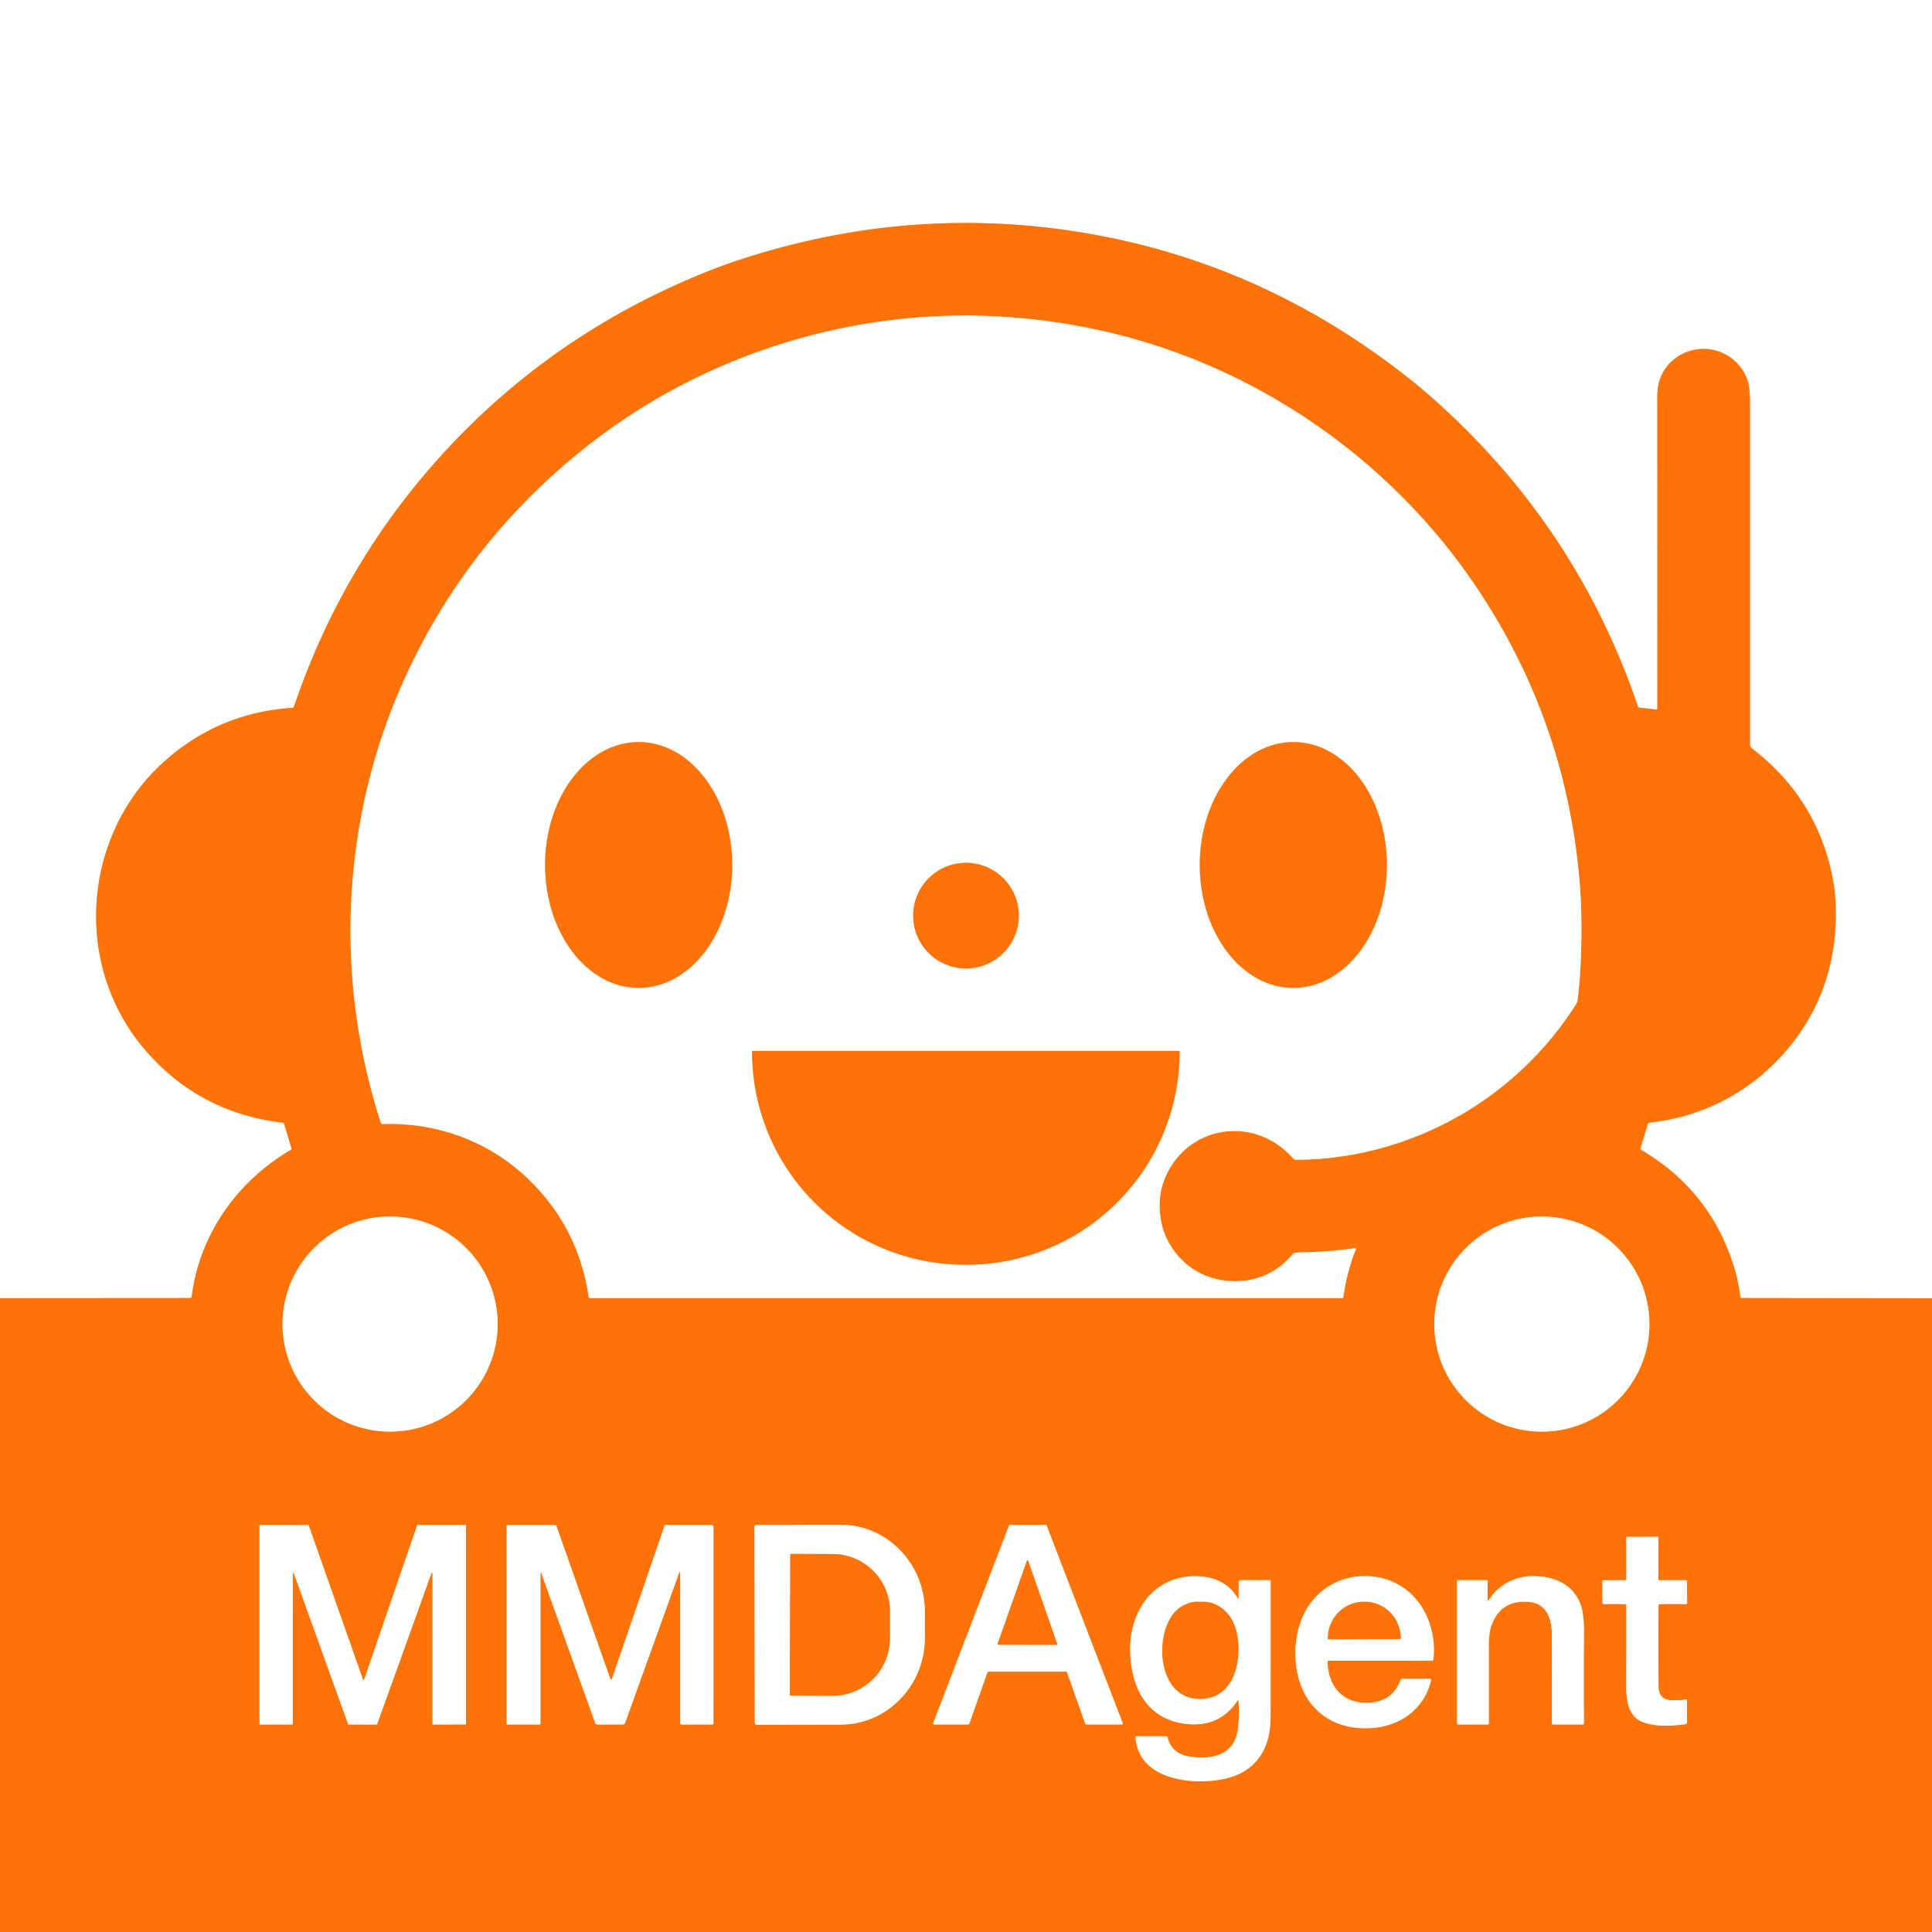 <?xml version="1.0" encoding="UTF-8" standalone="no"?>
<!DOCTYPE svg PUBLIC "-//W3C//DTD SVG 1.1//EN" "http://www.w3.org/Graphics/SVG/1.1/DTD/svg11.dtd">
<svg xmlns="http://www.w3.org/2000/svg" version="1.1" viewBox="0.00 0.00 1024.00 1024.00">
<rect x="0.00" y="0.00" width="1024.00" height="1024.00" fill="#333333" stroke="none"/>
<g stroke-width="2.00" fill="none" stroke-linecap="butt">
<path stroke="#feb983" vector-effect="non-scaling-stroke" d="
  M 1024.00 688.13
  L 923.21 688.00
  A 0.77 0.76 85.1 0 1 922.46 687.36
  C 921.81 683.48 921.25 679.36 920.23 675.59
  Q 908.56 632.40 869.88 609.46
  A 0.85 0.85 0.0 0 1 869.51 608.49
  L 873.40 595.67
  Q 873.59 595.06 874.21 595.00
  C 902.19 592.07 927.33 578.95 945.67 558.07
  Q 974.05 525.76 973.00 480.98
  Q 972.77 471.24 970.46 461.25
  Q 961.32 421.63 928.35 396.51
  Q 927.54 395.89 927.54 394.87
  Q 927.58 302.96 927.53 215.27
  Q 927.53 206.23 926.60 202.81
  C 923.92 192.97 914.78 185.59 904.67 184.99
  C 893.38 184.31 883.18 190.78 879.62 201.55
  Q 878.40 205.23 878.41 210.00
  Q 878.48 293.74 878.43 375.45
  A 0.61 0.60 3.0 0 1 877.76 376.05
  L 869.01 375.09
  Q 868.34 375.01 868.12 374.38
  Q 836.46 281.13 763.16 214.51
  Q 755.41 207.47 748.07 201.61
  Q 670.18 139.40 574.69 123.44
  Q 482.22 107.98 391.39 137.89
  Q 382.36 140.87 372.17 145.02
  Q 290.27 178.40 232.02 243.49
  Q 180.86 300.65 155.87 374.36
  Q 155.61 375.13 154.80 375.18
  Q 115.84 377.83 87.11 403.55
  C 43.79 442.33 38.53 510.68 76.01 555.39
  Q 104.80 589.73 149.99 595.07
  A 0.71 0.70 -4.5 0 1 150.57 595.56
  L 154.47 608.55
  A 0.84 0.83 66.4 0 1 154.10 609.51
  C 125.79 625.99 105.73 654.39 101.63 687.15
  A 0.98 0.97 -86.3 0 1 100.67 688.00
  L 0.00 688.07"
/>
<path stroke="#feb983" vector-effect="non-scaling-stroke" d="
  M 216.09 356.13
  C 181.17 430.81 176.45 516.34 201.84 595.07
  A 1.01 1.01 0.0 0 0 202.83 595.77
  C 230.48 594.75 257.64 604.27 278.06 623.09
  Q 306.42 649.21 312.01 687.32
  A 0.80 0.80 0.0 0 0 312.80 688.00
  L 711.30 688.00
  A 0.72 0.72 0.0 0 0 712.01 687.38
  Q 713.86 674.01 718.70 661.99
  A 0.33 0.32 6.8 0 0 718.35 661.55
  Q 705.04 663.45 691.53 663.75
  Q 688.88 663.80 686.43 664.00
  A 1.53 1.52 17.6 0 0 685.38 664.54
  Q 675.07 676.60 661.05 678.59
  C 642.99 681.15 626.73 673.06 618.68 657.03
  C 613.77 647.26 613.31 634.29 617.39 624.53
  C 629.27 596.08 665.17 590.89 685.30 613.93
  Q 686.00 614.73 687.00 614.72
  C 747.08 614.42 803.40 582.84 835.33 532.21
  Q 836.02 531.10 836.19 529.75
  Q 838.42 511.99 838.14 487.30
  Q 838.03 476.89 837.18 466.97
  Q 829.69 378.91 779.30 306.54
  C 754.32 270.66 721.71 239.98 685.14 217.07
  Q 616.75 174.22 535.21 168.14
  C 456.38 162.27 376.37 186.16 313.88 234.43
  Q 249.88 283.86 216.09 356.13"
/>
<path stroke="#feb983" vector-effect="non-scaling-stroke" d="
  M 263.76 701.79
  A 57.00 57.00 0.0 0 0 206.76 644.79
  A 57.00 57.00 0.0 0 0 149.76 701.79
  A 57.00 57.00 0.0 0 0 206.76 758.79
  A 57.00 57.00 0.0 0 0 263.76 701.79"
/>
<path stroke="#feb983" vector-effect="non-scaling-stroke" d="
  M 874.22 701.80
  A 57.00 57.00 0.0 0 0 817.22 644.80
  A 57.00 57.00 0.0 0 0 760.22 701.80
  A 57.00 57.00 0.0 0 0 817.22 758.80
  A 57.00 57.00 0.0 0 0 874.22 701.80"
/>
<path stroke="#feb983" vector-effect="non-scaling-stroke" d="
  M 228.68 833.79
  A 0.30 0.30 0.0 0 1 229.26 833.89
  L 229.26 913.70
  A 0.30 0.30 0.0 0 0 229.56 914.00
  L 246.70 913.99
  A 0.30 0.30 0.0 0 0 247.00 913.69
  L 247.00 808.56
  A 0.30 0.30 0.0 0 0 246.70 808.26
  L 221.38 808.25
  A 0.30 0.30 0.0 0 0 221.10 808.45
  L 192.99 890.32
  A 0.30 0.30 0.0 0 1 192.42 890.33
  L 163.59 808.47
  A 0.30 0.30 0.0 0 0 163.31 808.27
  L 137.85 808.25
  A 0.30 0.30 0.0 0 0 137.55 808.55
  L 137.55 913.70
  A 0.30 0.30 0.0 0 0 137.85 914.00
  L 154.86 914.00
  A 0.30 0.30 0.0 0 0 155.16 913.70
  L 155.17 834.00
  A 0.30 0.30 0.0 0 1 155.75 833.90
  L 184.51 913.81
  A 0.30 0.30 0.0 0 0 184.79 914.01
  L 199.60 914.04
  A 0.30 0.30 0.0 0 0 199.88 913.84
  L 228.68 833.79"
/>
<path stroke="#feb983" vector-effect="non-scaling-stroke" d="
  M 286.88 833.68
  L 315.48 913.21
  A 1.21 1.21 0.0 0 0 316.62 914.01
  L 330.22 914.02
  A 1.13 1.12 -80.0 0 0 331.28 913.27
  L 359.65 834.41
  Q 360.55 831.90 360.56 834.57
  L 360.57 913.29
  A 0.72 0.71 0.0 0 0 361.29 914.00
  L 377.56 914.00
  A 0.59 0.58 90.0 0 0 378.14 913.41
  L 378.16 809.33
  A 1.08 1.07 -0.0 0 0 377.08 808.26
  L 352.55 808.26
  A 0.24 0.24 0.0 0 0 352.32 808.43
  L 324.45 889.56
  Q 323.92 891.13 323.37 889.57
  L 294.88 808.71
  Q 294.72 808.26 294.23 808.26
  L 269.02 808.26
  A 0.48 0.47 -0.0 0 0 268.54 808.73
  L 268.56 913.53
  A 0.47 0.47 0.0 0 0 269.03 914.00
  L 285.85 914.00
  Q 286.44 914.00 286.44 913.40
  L 286.45 833.75
  A 0.22 0.22 0.0 0 1 286.88 833.68"
/>
<path stroke="#feb983" vector-effect="non-scaling-stroke" d="
  M 399.90 809.20
  L 400.08 913.18
  A 0.98 0.98 0.0 0 0 401.06 914.16
  L 445.58 914.08
  A 46.06 44.70 89.9 0 0 490.20 867.94
  L 490.18 854.12
  A 46.06 44.70 89.9 0 0 445.40 808.14
  L 400.88 808.22
  A 0.98 0.98 0.0 0 0 399.90 809.20"
/>
<path stroke="#feb983" vector-effect="non-scaling-stroke" d="
  M 513.19 914.01
  A 0.56 0.56 0.0 0 0 513.72 913.64
  L 523.35 886.37
  A 0.56 0.56 0.0 0 1 523.88 886.00
  L 565.04 886.00
  A 0.56 0.56 0.0 0 1 565.57 886.37
  L 575.20 913.63
  A 0.56 0.56 0.0 0 0 575.73 914.00
  L 594.51 914.01
  A 0.56 0.56 0.0 0 0 595.04 913.25
  L 554.74 808.62
  A 0.56 0.56 0.0 0 0 554.22 808.26
  L 535.31 808.26
  A 0.56 0.56 0.0 0 0 534.79 808.62
  L 494.64 913.24
  A 0.56 0.56 0.0 0 0 495.16 914.00
  L 513.19 914.01"
/>
<path stroke="#feb983" vector-effect="non-scaling-stroke" d="
  M 861.99 850.95
  Q 862.01 874.10 861.96 893.61
  C 861.94 901.55 863.05 910.33 871.57 913.05
  C 878.68 915.32 885.91 914.78 893.31 913.86
  A 0.96 0.95 86.6 0 0 894.15 912.91
  L 894.16 901.22
  A 0.46 0.46 0.0 0 0 893.63 900.76
  Q 889.86 901.37 885.72 901.16
  Q 879.09 900.83 879.05 893.85
  Q 878.94 871.71 879.03 850.79
  A 0.60 0.60 0.0 0 1 879.63 850.19
  L 893.50 850.21
  A 0.71 0.71 0.0 0 0 894.21 849.50
  L 894.10 838.14
  A 0.59 0.58 0.0 0 0 893.51 837.56
  L 879.28 837.55
  A 0.28 0.27 0.0 0 1 879.00 837.28
  L 879.00 815.02
  Q 879.00 814.53 878.52 814.53
  L 862.47 814.56
  Q 862.00 814.56 862.00 815.03
  L 861.99 837.03
  Q 861.99 837.55 861.47 837.55
  L 849.97 837.57
  Q 849.26 837.57 849.26 838.28
  L 849.26 849.22
  A 0.97 0.97 0.0 0 0 850.22 850.19
  L 861.25 850.21
  Q 861.99 850.21 861.99 850.95"
/>
<path stroke="#feb983" vector-effect="non-scaling-stroke" d="
  M 656.51 846.77
  Q 656.51 847.97 655.90 846.94
  C 652.17 840.63 646.16 836.92 638.95 835.85
  C 623.68 833.59 610.17 840.45 603.40 854.23
  C 598.78 863.64 598.12 874.34 599.96 884.72
  C 602.91 901.30 612.98 912.74 630.74 913.87
  Q 646.96 914.90 656.02 901.21
  Q 656.40 900.62 656.44 901.32
  Q 656.93 909.92 656.12 916.44
  C 654.33 930.76 641.43 933.02 629.61 930.83
  C 624.09 929.81 620.11 926.42 618.87 920.83
  A 0.71 0.70 -5.7 0 0 618.19 920.28
  L 602.55 920.26
  A 0.67 0.67 0.0 0 0 601.88 920.98
  C 603.54 943.90 633.19 946.52 649.67 942.66
  C 666.14 938.81 673.40 926.30 673.42 910.36
  Q 673.48 874.22 673.45 838.00
  Q 673.45 837.52 672.97 837.52
  L 657.25 837.54
  A 0.71 0.71 0.0 0 0 656.54 838.25
  L 656.51 846.77"
/>
<path stroke="#feb983" vector-effect="non-scaling-stroke" d="
  M 704.09 880.22
  L 758.83 880.18
  A 0.93 0.93 0.0 0 0 759.76 879.34
  C 761.10 866.18 756.70 852.31 746.66 843.70
  C 735.90 834.47 719.93 832.87 707.28 839.08
  C 691.78 846.69 685.35 863.88 686.80 880.89
  C 688.74 903.69 704.80 917.86 727.84 915.83
  C 742.69 914.53 755.22 905.35 758.50 890.37
  A 0.50 0.50 0.0 0 0 758.01 889.77
  L 743.55 889.79
  A 1.43 1.42 -79.5 0 0 742.22 890.71
  Q 738.22 901.12 727.50 902.31
  C 712.75 903.96 703.96 894.79 703.61 880.71
  Q 703.60 880.22 704.09 880.22"
/>
<path stroke="#feb983" vector-effect="non-scaling-stroke" d="
  M 788.47 847.79
  L 788.47 838.25
  Q 788.47 837.52 787.75 837.52
  L 772.74 837.53
  A 0.48 0.48 0.0 0 0 772.26 838.01
  L 772.26 913.51
  A 0.50 0.49 0.0 0 0 772.76 914.00
  L 788.50 914.00
  A 0.61 0.61 0.0 0 0 789.11 913.39
  Q 789.13 893.67 789.09 872.72
  Q 789.07 865.99 790.29 862.23
  Q 795.02 847.71 810.50 849.05
  C 819.59 849.84 822.48 857.92 822.51 865.82
  Q 822.59 889.45 822.54 913.51
  A 0.49 0.49 0.0 0 0 823.03 914.00
  L 838.96 914.00
  A 0.55 0.55 0.0 0 0 839.51 913.45
  Q 839.35 887.51 839.53 865.79
  Q 839.62 855.63 837.78 850.51
  C 834.72 841.98 827.48 837.16 818.53 835.82
  C 809.06 834.40 800.52 836.31 793.30 842.93
  C 791.70 844.39 790.40 846.29 789.08 848.00
  Q 788.47 848.79 788.47 847.79"
/>
<path stroke="#feb983" vector-effect="non-scaling-stroke" d="
  M 338.5 523.61
  A 65.15 49.59 90.0 0 0 388.09 458.46
  A 65.15 49.59 90.0 0 0 338.5 393.31
  A 65.15 49.59 90.0 0 0 288.91 458.46
  A 65.15 49.59 90.0 0 0 338.5 523.61"
/>
<path stroke="#feb983" vector-effect="non-scaling-stroke" d="
  M 685.49 523.61
  A 65.15 49.59 90.0 0 0 735.08 458.46
  A 65.15 49.59 90.0 0 0 685.49 393.31
  A 65.15 49.59 90.0 0 0 635.9 458.46
  A 65.15 49.59 90.0 0 0 685.49 523.61"
/>
<path stroke="#feb983" vector-effect="non-scaling-stroke" d="
  M 540.00 485.31
  A 28.00 28.00 0.0 0 0 512.00 457.31
  A 28.00 28.00 0.0 0 0 484.00 485.31
  A 28.00 28.00 0.0 0 0 512.00 513.31
  A 28.00 28.00 0.0 0 0 540.00 485.31"
/>
<path stroke="#feb983" vector-effect="non-scaling-stroke" d="
  M 624.97 557.00
  L 398.87 557.00
  A 0.24 0.24 0.0 0 0 398.63 557.24
  L 398.63 557.54
  A 112.78 112.78 0.0 0 0 511.41 670.32
  L 512.43 670.32
  A 112.78 112.78 0.0 0 0 625.21 557.54
  L 625.21 557.24
  A 0.24 0.24 0.0 0 0 624.97 557.00"
/>
<path stroke="#feb983" vector-effect="non-scaling-stroke" d="
  M 418.86 824.07
  L 418.60 898.25
  A 0.48 0.48 0.0 0 0 419.08 898.73
  L 441.16 898.81
  A 30.42 30.39 0.2 0 0 471.68 868.52
  L 471.73 854.16
  A 30.42 30.39 0.2 0 0 441.42 823.67
  L 419.34 823.59
  A 0.48 0.48 0.0 0 0 418.86 824.07"
/>
<path stroke="#feb983" vector-effect="non-scaling-stroke" d="
  M 528.77 871.23
  A 0.40 0.40 0.0 0 0 529.14 871.76
  L 559.94 871.81
  A 0.40 0.40 0.0 0 0 560.32 871.28
  L 545.00 827.36
  A 0.40 0.40 0.0 0 0 544.24 827.36
  L 528.77 871.23"
/>
<path stroke="#feb983" vector-effect="non-scaling-stroke" d="
  M 638.06 900.37
  C 654.28 898.95 658.03 880.22 655.89 867.19
  Q 654.65 859.70 650.29 854.78
  C 647.56 851.70 642.53 848.83 638.06 848.99
  Q 636.48 849.04 634.87 848.97
  C 629.83 848.74 624.45 851.87 621.64 855.65
  C 611.31 869.54 614.36 902.44 638.06 900.37"
/>
<path stroke="#feb983" vector-effect="non-scaling-stroke" d="
  M 704.03 868.85
  L 742.17 868.71
  A 0.25 0.25 0.0 0 0 742.42 868.46
  L 742.42 868.30
  A 19.39 18.98 89.8 0 0 723.38 848.98
  L 722.70 848.98
  A 19.39 18.98 89.8 0 0 703.78 868.44
  L 703.78 868.60
  A 0.25 0.25 0.0 0 0 704.03 868.85"
/>
</g>
<path fill="#ffffff" d="
  M 0.00 0.00
  L 1024.00 0.00
  L 1024.00 688.13
  L 923.21 688.00
  A 0.77 0.76 85.1 0 1 922.46 687.36
  C 921.81 683.48 921.25 679.36 920.23 675.59
  Q 908.56 632.40 869.88 609.46
  A 0.85 0.85 0.0 0 1 869.51 608.49
  L 873.40 595.67
  Q 873.59 595.06 874.21 595.00
  C 902.19 592.07 927.33 578.95 945.67 558.07
  Q 974.05 525.76 973.00 480.98
  Q 972.77 471.24 970.46 461.25
  Q 961.32 421.63 928.35 396.51
  Q 927.54 395.89 927.54 394.87
  Q 927.58 302.96 927.53 215.27
  Q 927.53 206.23 926.60 202.81
  C 923.92 192.97 914.78 185.59 904.67 184.99
  C 893.38 184.31 883.18 190.78 879.62 201.55
  Q 878.40 205.23 878.41 210.00
  Q 878.48 293.74 878.43 375.45
  A 0.61 0.60 3.0 0 1 877.76 376.05
  L 869.01 375.09
  Q 868.34 375.01 868.12 374.38
  Q 836.46 281.13 763.16 214.51
  Q 755.41 207.47 748.07 201.61
  Q 670.18 139.40 574.69 123.44
  Q 482.22 107.98 391.39 137.89
  Q 382.36 140.87 372.17 145.02
  Q 290.27 178.40 232.02 243.49
  Q 180.86 300.65 155.87 374.36
  Q 155.61 375.13 154.80 375.18
  Q 115.84 377.83 87.11 403.55
  C 43.79 442.33 38.53 510.68 76.01 555.39
  Q 104.80 589.73 149.99 595.07
  A 0.71 0.70 -4.5 0 1 150.57 595.56
  L 154.47 608.55
  A 0.84 0.83 66.4 0 1 154.10 609.51
  C 125.79 625.99 105.73 654.39 101.63 687.15
  A 0.98 0.97 -86.3 0 1 100.67 688.00
  L 0.00 688.07
  L 0.00 0.00
  Z"
/>
<path fill="#fd7307" d="
  M 1024.00 688.13
  L 1024.00 1024.00
  L 0.00 1024.00
  L 0.00 688.07
  L 100.67 688.00
  A 0.98 0.97 -86.3 0 0 101.63 687.15
  C 105.73 654.39 125.79 625.99 154.10 609.51
  A 0.84 0.83 66.4 0 0 154.47 608.55
  L 150.57 595.56
  A 0.71 0.70 -4.5 0 0 149.99 595.07
  Q 104.80 589.73 76.01 555.39
  C 38.53 510.68 43.79 442.33 87.11 403.55
  Q 115.84 377.83 154.80 375.18
  Q 155.61 375.13 155.87 374.36
  Q 180.86 300.65 232.02 243.49
  Q 290.27 178.40 372.17 145.02
  Q 382.36 140.87 391.39 137.89
  Q 482.22 107.98 574.69 123.44
  Q 670.18 139.40 748.07 201.61
  Q 755.41 207.47 763.16 214.51
  Q 836.46 281.13 868.12 374.38
  Q 868.34 375.01 869.01 375.09
  L 877.76 376.05
  A 0.61 0.60 3.0 0 0 878.43 375.45
  Q 878.48 293.74 878.41 210.00
  Q 878.40 205.23 879.62 201.55
  C 883.18 190.78 893.38 184.31 904.67 184.99
  C 914.78 185.59 923.92 192.97 926.60 202.81
  Q 927.53 206.23 927.53 215.27
  Q 927.58 302.96 927.54 394.87
  Q 927.54 395.89 928.35 396.51
  Q 961.32 421.63 970.46 461.25
  Q 972.77 471.24 973.00 480.98
  Q 974.05 525.76 945.67 558.07
  C 927.33 578.95 902.19 592.07 874.21 595.00
  Q 873.59 595.06 873.40 595.67
  L 869.51 608.49
  A 0.85 0.85 0.0 0 0 869.88 609.46
  Q 908.56 632.40 920.23 675.59
  C 921.25 679.36 921.81 683.48 922.46 687.36
  A 0.77 0.76 85.1 0 0 923.21 688.00
  L 1024.00 688.13
  Z
  M 216.09 356.13
  C 181.17 430.81 176.45 516.34 201.84 595.07
  A 1.01 1.01 0.0 0 0 202.83 595.77
  C 230.48 594.75 257.64 604.27 278.06 623.09
  Q 306.42 649.21 312.01 687.32
  A 0.80 0.80 0.0 0 0 312.80 688.00
  L 711.30 688.00
  A 0.72 0.72 0.0 0 0 712.01 687.38
  Q 713.86 674.01 718.70 661.99
  A 0.33 0.32 6.8 0 0 718.35 661.55
  Q 705.04 663.45 691.53 663.75
  Q 688.88 663.80 686.43 664.00
  A 1.53 1.52 17.6 0 0 685.38 664.54
  Q 675.07 676.60 661.05 678.59
  C 642.99 681.15 626.73 673.06 618.68 657.03
  C 613.77 647.26 613.31 634.29 617.39 624.53
  C 629.27 596.08 665.17 590.89 685.30 613.93
  Q 686.00 614.73 687.00 614.72
  C 747.08 614.42 803.40 582.84 835.33 532.21
  Q 836.02 531.10 836.19 529.75
  Q 838.42 511.99 838.14 487.30
  Q 838.03 476.89 837.18 466.97
  Q 829.69 378.91 779.30 306.54
  C 754.32 270.66 721.71 239.98 685.14 217.07
  Q 616.75 174.22 535.21 168.14
  C 456.38 162.27 376.37 186.16 313.88 234.43
  Q 249.88 283.86 216.09 356.13
  Z
  M 263.76 701.79
  A 57.00 57.00 0.0 0 0 206.76 644.79
  A 57.00 57.00 0.0 0 0 149.76 701.79
  A 57.00 57.00 0.0 0 0 206.76 758.79
  A 57.00 57.00 0.0 0 0 263.76 701.79
  Z
  M 874.22 701.80
  A 57.00 57.00 0.0 0 0 817.22 644.80
  A 57.00 57.00 0.0 0 0 760.22 701.80
  A 57.00 57.00 0.0 0 0 817.22 758.80
  A 57.00 57.00 0.0 0 0 874.22 701.80
  Z
  M 228.68 833.79
  A 0.30 0.30 0.0 0 1 229.26 833.89
  L 229.26 913.70
  A 0.30 0.30 0.0 0 0 229.56 914.00
  L 246.70 913.99
  A 0.30 0.30 0.0 0 0 247.00 913.69
  L 247.00 808.56
  A 0.30 0.30 0.0 0 0 246.70 808.26
  L 221.38 808.25
  A 0.30 0.30 0.0 0 0 221.10 808.45
  L 192.99 890.32
  A 0.30 0.30 0.0 0 1 192.42 890.33
  L 163.59 808.47
  A 0.30 0.30 0.0 0 0 163.31 808.27
  L 137.85 808.25
  A 0.30 0.30 0.0 0 0 137.55 808.55
  L 137.55 913.70
  A 0.30 0.30 0.0 0 0 137.85 914.00
  L 154.86 914.00
  A 0.30 0.30 0.0 0 0 155.16 913.70
  L 155.17 834.00
  A 0.30 0.30 0.0 0 1 155.75 833.90
  L 184.51 913.81
  A 0.30 0.30 0.0 0 0 184.79 914.01
  L 199.60 914.04
  A 0.30 0.30 0.0 0 0 199.88 913.84
  L 228.68 833.79
  Z
  M 286.88 833.68
  L 315.48 913.21
  A 1.21 1.21 0.0 0 0 316.62 914.01
  L 330.22 914.02
  A 1.13 1.12 -80.0 0 0 331.28 913.27
  L 359.65 834.41
  Q 360.55 831.90 360.56 834.57
  L 360.57 913.29
  A 0.72 0.71 0.0 0 0 361.29 914.00
  L 377.56 914.00
  A 0.59 0.58 90.0 0 0 378.14 913.41
  L 378.16 809.33
  A 1.08 1.07 -0.0 0 0 377.08 808.26
  L 352.55 808.26
  A 0.24 0.24 0.0 0 0 352.32 808.43
  L 324.45 889.56
  Q 323.92 891.13 323.37 889.57
  L 294.88 808.71
  Q 294.72 808.26 294.23 808.26
  L 269.02 808.26
  A 0.48 0.47 -0.0 0 0 268.54 808.73
  L 268.56 913.53
  A 0.47 0.47 0.0 0 0 269.03 914.00
  L 285.85 914.00
  Q 286.44 914.00 286.44 913.40
  L 286.45 833.75
  A 0.22 0.22 0.0 0 1 286.88 833.68
  Z
  M 399.90 809.20
  L 400.08 913.18
  A 0.98 0.98 0.0 0 0 401.06 914.16
  L 445.58 914.08
  A 46.06 44.70 89.9 0 0 490.20 867.94
  L 490.18 854.12
  A 46.06 44.70 89.9 0 0 445.40 808.14
  L 400.88 808.22
  A 0.98 0.98 0.0 0 0 399.90 809.20
  Z
  M 513.19 914.01
  A 0.56 0.56 0.0 0 0 513.72 913.64
  L 523.35 886.37
  A 0.56 0.56 0.0 0 1 523.88 886.00
  L 565.04 886.00
  A 0.56 0.56 0.0 0 1 565.57 886.37
  L 575.20 913.63
  A 0.56 0.56 0.0 0 0 575.73 914.00
  L 594.51 914.01
  A 0.56 0.56 0.0 0 0 595.04 913.25
  L 554.74 808.62
  A 0.56 0.56 0.0 0 0 554.22 808.26
  L 535.31 808.26
  A 0.56 0.56 0.0 0 0 534.79 808.62
  L 494.64 913.24
  A 0.56 0.56 0.0 0 0 495.16 914.00
  L 513.19 914.01
  Z
  M 861.99 850.95
  Q 862.01 874.10 861.96 893.61
  C 861.94 901.55 863.05 910.33 871.57 913.05
  C 878.68 915.32 885.91 914.78 893.31 913.86
  A 0.96 0.95 86.6 0 0 894.15 912.91
  L 894.16 901.22
  A 0.46 0.46 0.0 0 0 893.63 900.76
  Q 889.86 901.37 885.72 901.16
  Q 879.09 900.83 879.05 893.85
  Q 878.94 871.71 879.03 850.79
  A 0.60 0.60 0.0 0 1 879.63 850.19
  L 893.50 850.21
  A 0.71 0.71 0.0 0 0 894.21 849.50
  L 894.10 838.14
  A 0.59 0.58 0.0 0 0 893.51 837.56
  L 879.28 837.55
  A 0.28 0.27 0.0 0 1 879.00 837.28
  L 879.00 815.02
  Q 879.00 814.53 878.52 814.53
  L 862.47 814.56
  Q 862.00 814.56 862.00 815.03
  L 861.99 837.03
  Q 861.99 837.55 861.47 837.55
  L 849.97 837.57
  Q 849.26 837.57 849.26 838.28
  L 849.26 849.22
  A 0.97 0.97 0.0 0 0 850.22 850.19
  L 861.25 850.21
  Q 861.99 850.21 861.99 850.95
  Z
  M 656.51 846.77
  Q 656.51 847.97 655.90 846.94
  C 652.17 840.63 646.16 836.92 638.95 835.85
  C 623.68 833.59 610.17 840.45 603.40 854.23
  C 598.78 863.64 598.12 874.34 599.96 884.72
  C 602.91 901.30 612.98 912.74 630.74 913.87
  Q 646.96 914.90 656.02 901.21
  Q 656.40 900.62 656.44 901.32
  Q 656.93 909.92 656.12 916.44
  C 654.33 930.76 641.43 933.02 629.61 930.83
  C 624.09 929.81 620.11 926.42 618.87 920.83
  A 0.71 0.70 -5.7 0 0 618.19 920.28
  L 602.55 920.26
  A 0.67 0.67 0.0 0 0 601.88 920.98
  C 603.54 943.90 633.19 946.52 649.67 942.66
  C 666.14 938.81 673.40 926.30 673.42 910.36
  Q 673.48 874.22 673.45 838.00
  Q 673.45 837.52 672.97 837.52
  L 657.25 837.54
  A 0.71 0.71 0.0 0 0 656.54 838.25
  L 656.51 846.77
  Z
  M 704.09 880.22
  L 758.83 880.18
  A 0.93 0.93 0.0 0 0 759.76 879.34
  C 761.10 866.18 756.70 852.31 746.66 843.70
  C 735.90 834.47 719.93 832.87 707.28 839.08
  C 691.78 846.69 685.35 863.88 686.80 880.89
  C 688.74 903.69 704.80 917.86 727.84 915.83
  C 742.69 914.53 755.22 905.35 758.50 890.37
  A 0.50 0.50 0.0 0 0 758.01 889.77
  L 743.55 889.79
  A 1.43 1.42 -79.5 0 0 742.22 890.71
  Q 738.22 901.12 727.50 902.31
  C 712.75 903.96 703.96 894.79 703.61 880.71
  Q 703.60 880.22 704.09 880.22
  Z
  M 788.47 847.79
  L 788.47 838.25
  Q 788.47 837.52 787.75 837.52
  L 772.74 837.53
  A 0.48 0.48 0.0 0 0 772.26 838.01
  L 772.26 913.51
  A 0.50 0.49 0.0 0 0 772.76 914.00
  L 788.50 914.00
  A 0.61 0.61 0.0 0 0 789.11 913.39
  Q 789.13 893.67 789.09 872.72
  Q 789.07 865.99 790.29 862.23
  Q 795.02 847.71 810.50 849.05
  C 819.59 849.84 822.48 857.92 822.51 865.82
  Q 822.59 889.45 822.54 913.51
  A 0.49 0.49 0.0 0 0 823.03 914.00
  L 838.96 914.00
  A 0.55 0.55 0.0 0 0 839.51 913.45
  Q 839.35 887.51 839.53 865.79
  Q 839.62 855.63 837.78 850.51
  C 834.72 841.98 827.48 837.16 818.53 835.82
  C 809.06 834.40 800.52 836.31 793.30 842.93
  C 791.70 844.39 790.40 846.29 789.08 848.00
  Q 788.47 848.79 788.47 847.79
  Z"
/>
<path fill="#ffffff" d="
  M 216.09 356.13
  Q 249.88 283.86 313.88 234.43
  C 376.37 186.16 456.38 162.27 535.21 168.14
  Q 616.75 174.22 685.14 217.07
  C 721.71 239.98 754.32 270.66 779.30 306.54
  Q 829.69 378.91 837.18 466.97
  Q 838.03 476.89 838.14 487.30
  Q 838.42 511.99 836.19 529.75
  Q 836.02 531.10 835.33 532.21
  C 803.40 582.84 747.08 614.42 687.00 614.72
  Q 686.00 614.73 685.30 613.93
  C 665.17 590.89 629.27 596.08 617.39 624.53
  C 613.31 634.29 613.77 647.26 618.68 657.03
  C 626.73 673.06 642.99 681.15 661.05 678.59
  Q 675.07 676.60 685.38 664.54
  A 1.53 1.52 17.6 0 1 686.43 664.00
  Q 688.88 663.80 691.53 663.75
  Q 705.04 663.45 718.35 661.55
  A 0.33 0.32 6.8 0 1 718.70 661.99
  Q 713.86 674.01 712.01 687.38
  A 0.72 0.72 0.0 0 1 711.30 688.00
  L 312.80 688.00
  A 0.80 0.80 0.0 0 1 312.01 687.32
  Q 306.42 649.21 278.06 623.09
  C 257.64 604.27 230.48 594.75 202.83 595.77
  A 1.01 1.01 0.0 0 1 201.84 595.07
  C 176.45 516.34 181.17 430.81 216.09 356.13
  Z
  M 338.5 523.61
  A 65.15 49.59 90.0 0 0 388.09 458.46
  A 65.15 49.59 90.0 0 0 338.5 393.31
  A 65.15 49.59 90.0 0 0 288.91 458.46
  A 65.15 49.59 90.0 0 0 338.5 523.61
  Z
  M 685.49 523.61
  A 65.15 49.59 90.0 0 0 735.08 458.46
  A 65.15 49.59 90.0 0 0 685.49 393.31
  A 65.15 49.59 90.0 0 0 635.9 458.46
  A 65.15 49.59 90.0 0 0 685.49 523.61
  Z
  M 540.00 485.31
  A 28.00 28.00 0.0 0 0 512.00 457.31
  A 28.00 28.00 0.0 0 0 484.00 485.31
  A 28.00 28.00 0.0 0 0 512.00 513.31
  A 28.00 28.00 0.0 0 0 540.00 485.31
  Z
  M 624.97 557.00
  L 398.87 557.00
  A 0.24 0.24 0.0 0 0 398.63 557.24
  L 398.63 557.54
  A 112.78 112.78 0.0 0 0 511.41 670.32
  L 512.43 670.32
  A 112.78 112.78 0.0 0 0 625.21 557.54
  L 625.21 557.24
  A 0.24 0.24 0.0 0 0 624.97 557.00
  Z"
/>
<ellipse fill="#fd7307" cx="0.00" cy="0.00" transform="translate(338.50,458.46) rotate(90.0)" rx="65.15" ry="49.59"/>
<ellipse fill="#fd7307" cx="0.00" cy="0.00" transform="translate(685.49,458.46) rotate(90.0)" rx="65.15" ry="49.59"/>
<circle fill="#fd7307" cx="512.00" cy="485.31" r="28.00"/>
<path fill="#fd7307" d="
  M 624.97 557.00
  A 0.24 0.24 0.0 0 1 625.21 557.24
  L 625.21 557.54
  A 112.78 112.78 0.0 0 1 512.43 670.32
  L 511.41 670.32
  A 112.78 112.78 0.0 0 1 398.63 557.54
  L 398.63 557.24
  A 0.24 0.24 0.0 0 1 398.87 557.00
  L 624.97 557.00
  Z"
/>
<circle fill="#ffffff" cx="206.76" cy="701.79" r="57.00"/>
<circle fill="#ffffff" cx="817.22" cy="701.80" r="57.00"/>
<path fill="#ffffff" d="
  M 228.68 833.79
  L 199.88 913.84
  A 0.30 0.30 0.0 0 1 199.60 914.04
  L 184.79 914.01
  A 0.30 0.30 0.0 0 1 184.51 913.81
  L 155.75 833.90
  A 0.30 0.30 0.0 0 0 155.17 834.00
  L 155.16 913.70
  A 0.30 0.30 0.0 0 1 154.86 914.00
  L 137.85 914.00
  A 0.30 0.30 0.0 0 1 137.55 913.70
  L 137.55 808.55
  A 0.30 0.30 0.0 0 1 137.85 808.25
  L 163.31 808.27
  A 0.30 0.30 0.0 0 1 163.59 808.47
  L 192.42 890.33
  A 0.30 0.30 0.0 0 0 192.99 890.32
  L 221.10 808.45
  A 0.30 0.30 0.0 0 1 221.38 808.25
  L 246.70 808.26
  A 0.30 0.30 0.0 0 1 247.00 808.56
  L 247.00 913.69
  A 0.30 0.30 0.0 0 1 246.70 913.99
  L 229.56 914.00
  A 0.30 0.30 0.0 0 1 229.26 913.70
  L 229.26 833.89
  A 0.30 0.30 0.0 0 0 228.68 833.79
  Z"
/>
<path fill="#ffffff" d="
  M 286.88 833.68
  A 0.22 0.22 0.0 0 0 286.45 833.75
  L 286.44 913.40
  Q 286.44 914.00 285.85 914.00
  L 269.03 914.00
  A 0.47 0.47 0.0 0 1 268.56 913.53
  L 268.54 808.73
  A 0.48 0.47 -0.0 0 1 269.02 808.26
  L 294.23 808.26
  Q 294.72 808.26 294.88 808.71
  L 323.37 889.57
  Q 323.92 891.13 324.45 889.56
  L 352.32 808.43
  A 0.24 0.24 0.0 0 1 352.55 808.26
  L 377.08 808.26
  A 1.08 1.07 -0.0 0 1 378.16 809.33
  L 378.14 913.41
  A 0.59 0.58 -90.0 0 1 377.56 914.00
  L 361.29 914.00
  A 0.72 0.71 -0.0 0 1 360.57 913.29
  L 360.56 834.57
  Q 360.55 831.90 359.65 834.41
  L 331.28 913.27
  A 1.13 1.12 -80.0 0 1 330.22 914.02
  L 316.62 914.01
  A 1.21 1.21 0.0 0 1 315.48 913.21
  L 286.88 833.68
  Z"
/>
<path fill="#ffffff" d="
  M 399.90 809.20
  A 0.98 0.98 0.0 0 1 400.88 808.22
  L 445.40 808.14
  A 46.06 44.70 89.9 0 1 490.18 854.12
  L 490.20 867.94
  A 46.06 44.70 89.9 0 1 445.58 914.08
  L 401.06 914.16
  A 0.98 0.98 0.0 0 1 400.08 913.18
  L 399.90 809.20
  Z
  M 418.86 824.07
  L 418.60 898.25
  A 0.48 0.48 0.0 0 0 419.08 898.73
  L 441.16 898.81
  A 30.42 30.39 0.2 0 0 471.68 868.52
  L 471.73 854.16
  A 30.42 30.39 0.2 0 0 441.42 823.67
  L 419.34 823.59
  A 0.48 0.48 0.0 0 0 418.86 824.07
  Z"
/>
<path fill="#ffffff" d="
  M 513.19 914.01
  L 495.16 914.00
  A 0.56 0.56 0.0 0 1 494.64 913.24
  L 534.79 808.62
  A 0.56 0.56 0.0 0 1 535.31 808.26
  L 554.22 808.26
  A 0.56 0.56 0.0 0 1 554.74 808.62
  L 595.04 913.25
  A 0.56 0.56 0.0 0 1 594.51 914.01
  L 575.73 914.00
  A 0.56 0.56 0.0 0 1 575.20 913.63
  L 565.57 886.37
  A 0.56 0.56 0.0 0 0 565.04 886.00
  L 523.88 886.00
  A 0.56 0.56 0.0 0 0 523.35 886.37
  L 513.72 913.64
  A 0.56 0.56 0.0 0 1 513.19 914.01
  Z
  M 528.77 871.23
  A 0.40 0.40 0.0 0 0 529.14 871.76
  L 559.94 871.81
  A 0.40 0.40 0.0 0 0 560.32 871.28
  L 545.00 827.36
  A 0.40 0.40 0.0 0 0 544.24 827.36
  L 528.77 871.23
  Z"
/>
<path fill="#ffffff" d="
  M 861.25 850.21
  L 850.22 850.19
  A 0.97 0.97 0.0 0 1 849.26 849.22
  L 849.26 838.28
  Q 849.26 837.57 849.97 837.57
  L 861.47 837.55
  Q 861.99 837.55 861.99 837.03
  L 862.00 815.03
  Q 862.00 814.56 862.47 814.56
  L 878.52 814.53
  Q 879.00 814.53 879.00 815.02
  L 879.00 837.28
  A 0.28 0.27 -0.0 0 0 879.28 837.55
  L 893.51 837.56
  A 0.59 0.58 0.0 0 1 894.10 838.14
  L 894.21 849.50
  A 0.71 0.71 0.0 0 1 893.50 850.21
  L 879.63 850.19
  A 0.60 0.60 0.0 0 0 879.03 850.79
  Q 878.94 871.71 879.05 893.85
  Q 879.09 900.83 885.72 901.16
  Q 889.86 901.37 893.63 900.76
  A 0.46 0.46 0.0 0 1 894.16 901.22
  L 894.15 912.91
  A 0.96 0.95 86.6 0 1 893.31 913.86
  C 885.91 914.78 878.68 915.32 871.57 913.05
  C 863.05 910.33 861.94 901.55 861.96 893.61
  Q 862.01 874.10 861.99 850.95
  Q 861.99 850.21 861.25 850.21
  Z"
/>
<path fill="#fd7307" d="
  M 418.86 824.07
  A 0.48 0.48 0.0 0 1 419.34 823.59
  L 441.42 823.67
  A 30.42 30.39 0.2 0 1 471.73 854.16
  L 471.68 868.52
  A 30.42 30.39 0.2 0 1 441.16 898.81
  L 419.08 898.73
  A 0.48 0.48 0.0 0 1 418.60 898.25
  L 418.86 824.07
  Z"
/>
<path fill="#fd7307" d="
  M 528.77 871.23
  L 544.24 827.36
  A 0.40 0.40 0.0 0 1 545.00 827.36
  L 560.32 871.28
  A 0.40 0.40 0.0 0 1 559.94 871.81
  L 529.14 871.76
  A 0.40 0.40 0.0 0 1 528.77 871.23
  Z"
/>
<path fill="#ffffff" d="
  M 656.51 846.77
  L 656.54 838.25
  A 0.71 0.71 0.0 0 1 657.25 837.54
  L 672.97 837.52
  Q 673.45 837.52 673.45 838.00
  Q 673.48 874.22 673.42 910.36
  C 673.40 926.30 666.14 938.81 649.67 942.66
  C 633.19 946.52 603.54 943.90 601.88 920.98
  A 0.67 0.67 0.0 0 1 602.55 920.26
  L 618.19 920.28
  A 0.71 0.70 -5.7 0 1 618.87 920.83
  C 620.11 926.42 624.09 929.81 629.61 930.83
  C 641.43 933.02 654.33 930.76 656.12 916.44
  Q 656.93 909.92 656.44 901.32
  Q 656.40 900.62 656.02 901.21
  Q 646.96 914.90 630.74 913.87
  C 612.98 912.74 602.91 901.30 599.96 884.72
  C 598.12 874.34 598.78 863.64 603.40 854.23
  C 610.17 840.45 623.68 833.59 638.95 835.85
  C 646.16 836.92 652.17 840.63 655.90 846.94
  Q 656.51 847.97 656.51 846.77
  Z
  M 638.06 900.37
  C 654.28 898.95 658.03 880.22 655.89 867.19
  Q 654.65 859.70 650.29 854.78
  C 647.56 851.70 642.53 848.83 638.06 848.99
  Q 636.48 849.04 634.87 848.97
  C 629.83 848.74 624.45 851.87 621.64 855.65
  C 611.31 869.54 614.36 902.44 638.06 900.37
  Z"
/>
<path fill="#ffffff" d="
  M 703.61 880.71
  C 703.96 894.79 712.75 903.96 727.50 902.31
  Q 738.22 901.12 742.22 890.71
  A 1.43 1.42 -79.5 0 1 743.55 889.79
  L 758.01 889.77
  A 0.50 0.50 0.0 0 1 758.50 890.37
  C 755.22 905.35 742.69 914.53 727.84 915.83
  C 704.80 917.86 688.74 903.69 686.80 880.89
  C 685.35 863.88 691.78 846.69 707.28 839.08
  C 719.93 832.87 735.90 834.47 746.66 843.70
  C 756.70 852.31 761.10 866.18 759.76 879.34
  A 0.93 0.93 0.0 0 1 758.83 880.18
  L 704.09 880.22
  Q 703.60 880.22 703.61 880.71
  Z
  M 704.03 868.85
  L 742.17 868.71
  A 0.25 0.25 0.0 0 0 742.42 868.46
  L 742.42 868.30
  A 19.39 18.98 89.8 0 0 723.38 848.98
  L 722.70 848.98
  A 19.39 18.98 89.8 0 0 703.78 868.44
  L 703.78 868.60
  A 0.25 0.25 0.0 0 0 704.03 868.85
  Z"
/>
<path fill="#ffffff" d="
  M 789.08 848.00
  C 790.40 846.29 791.70 844.39 793.30 842.93
  C 800.52 836.31 809.06 834.40 818.53 835.82
  C 827.48 837.16 834.72 841.98 837.78 850.51
  Q 839.62 855.63 839.53 865.79
  Q 839.35 887.51 839.51 913.45
  A 0.55 0.55 0.0 0 1 838.96 914.00
  L 823.03 914.00
  A 0.49 0.49 0.0 0 1 822.54 913.51
  Q 822.59 889.45 822.51 865.82
  C 822.48 857.92 819.59 849.84 810.50 849.05
  Q 795.02 847.71 790.29 862.23
  Q 789.07 865.99 789.09 872.72
  Q 789.13 893.67 789.11 913.39
  A 0.61 0.61 0.0 0 1 788.50 914.00
  L 772.76 914.00
  A 0.50 0.49 0.0 0 1 772.26 913.51
  L 772.26 838.01
  A 0.48 0.48 0.0 0 1 772.74 837.53
  L 787.75 837.52
  Q 788.47 837.52 788.47 838.25
  L 788.47 847.79
  Q 788.47 848.79 789.08 848.00
  Z"
/>
<path fill="#fd7307" d="
  M 655.89 867.19
  C 658.03 880.22 654.28 898.95 638.06 900.37
  C 614.36 902.44 611.31 869.54 621.64 855.65
  C 624.45 851.87 629.83 848.74 634.87 848.97
  Q 636.48 849.04 638.06 848.99
  C 642.53 848.83 647.56 851.70 650.29 854.78
  Q 654.65 859.70 655.89 867.19
  Z"
/>
<path fill="#fd7307" d="
  M 704.03 868.85
  A 0.25 0.25 0.0 0 1 703.78 868.60
  L 703.78 868.44
  A 19.39 18.98 89.8 0 1 722.70 848.98
  L 723.38 848.98
  A 19.39 18.98 89.8 0 1 742.42 868.30
  L 742.42 868.46
  A 0.25 0.25 0.0 0 1 742.17 868.71
  L 704.03 868.85
  Z"
/>
</svg>
